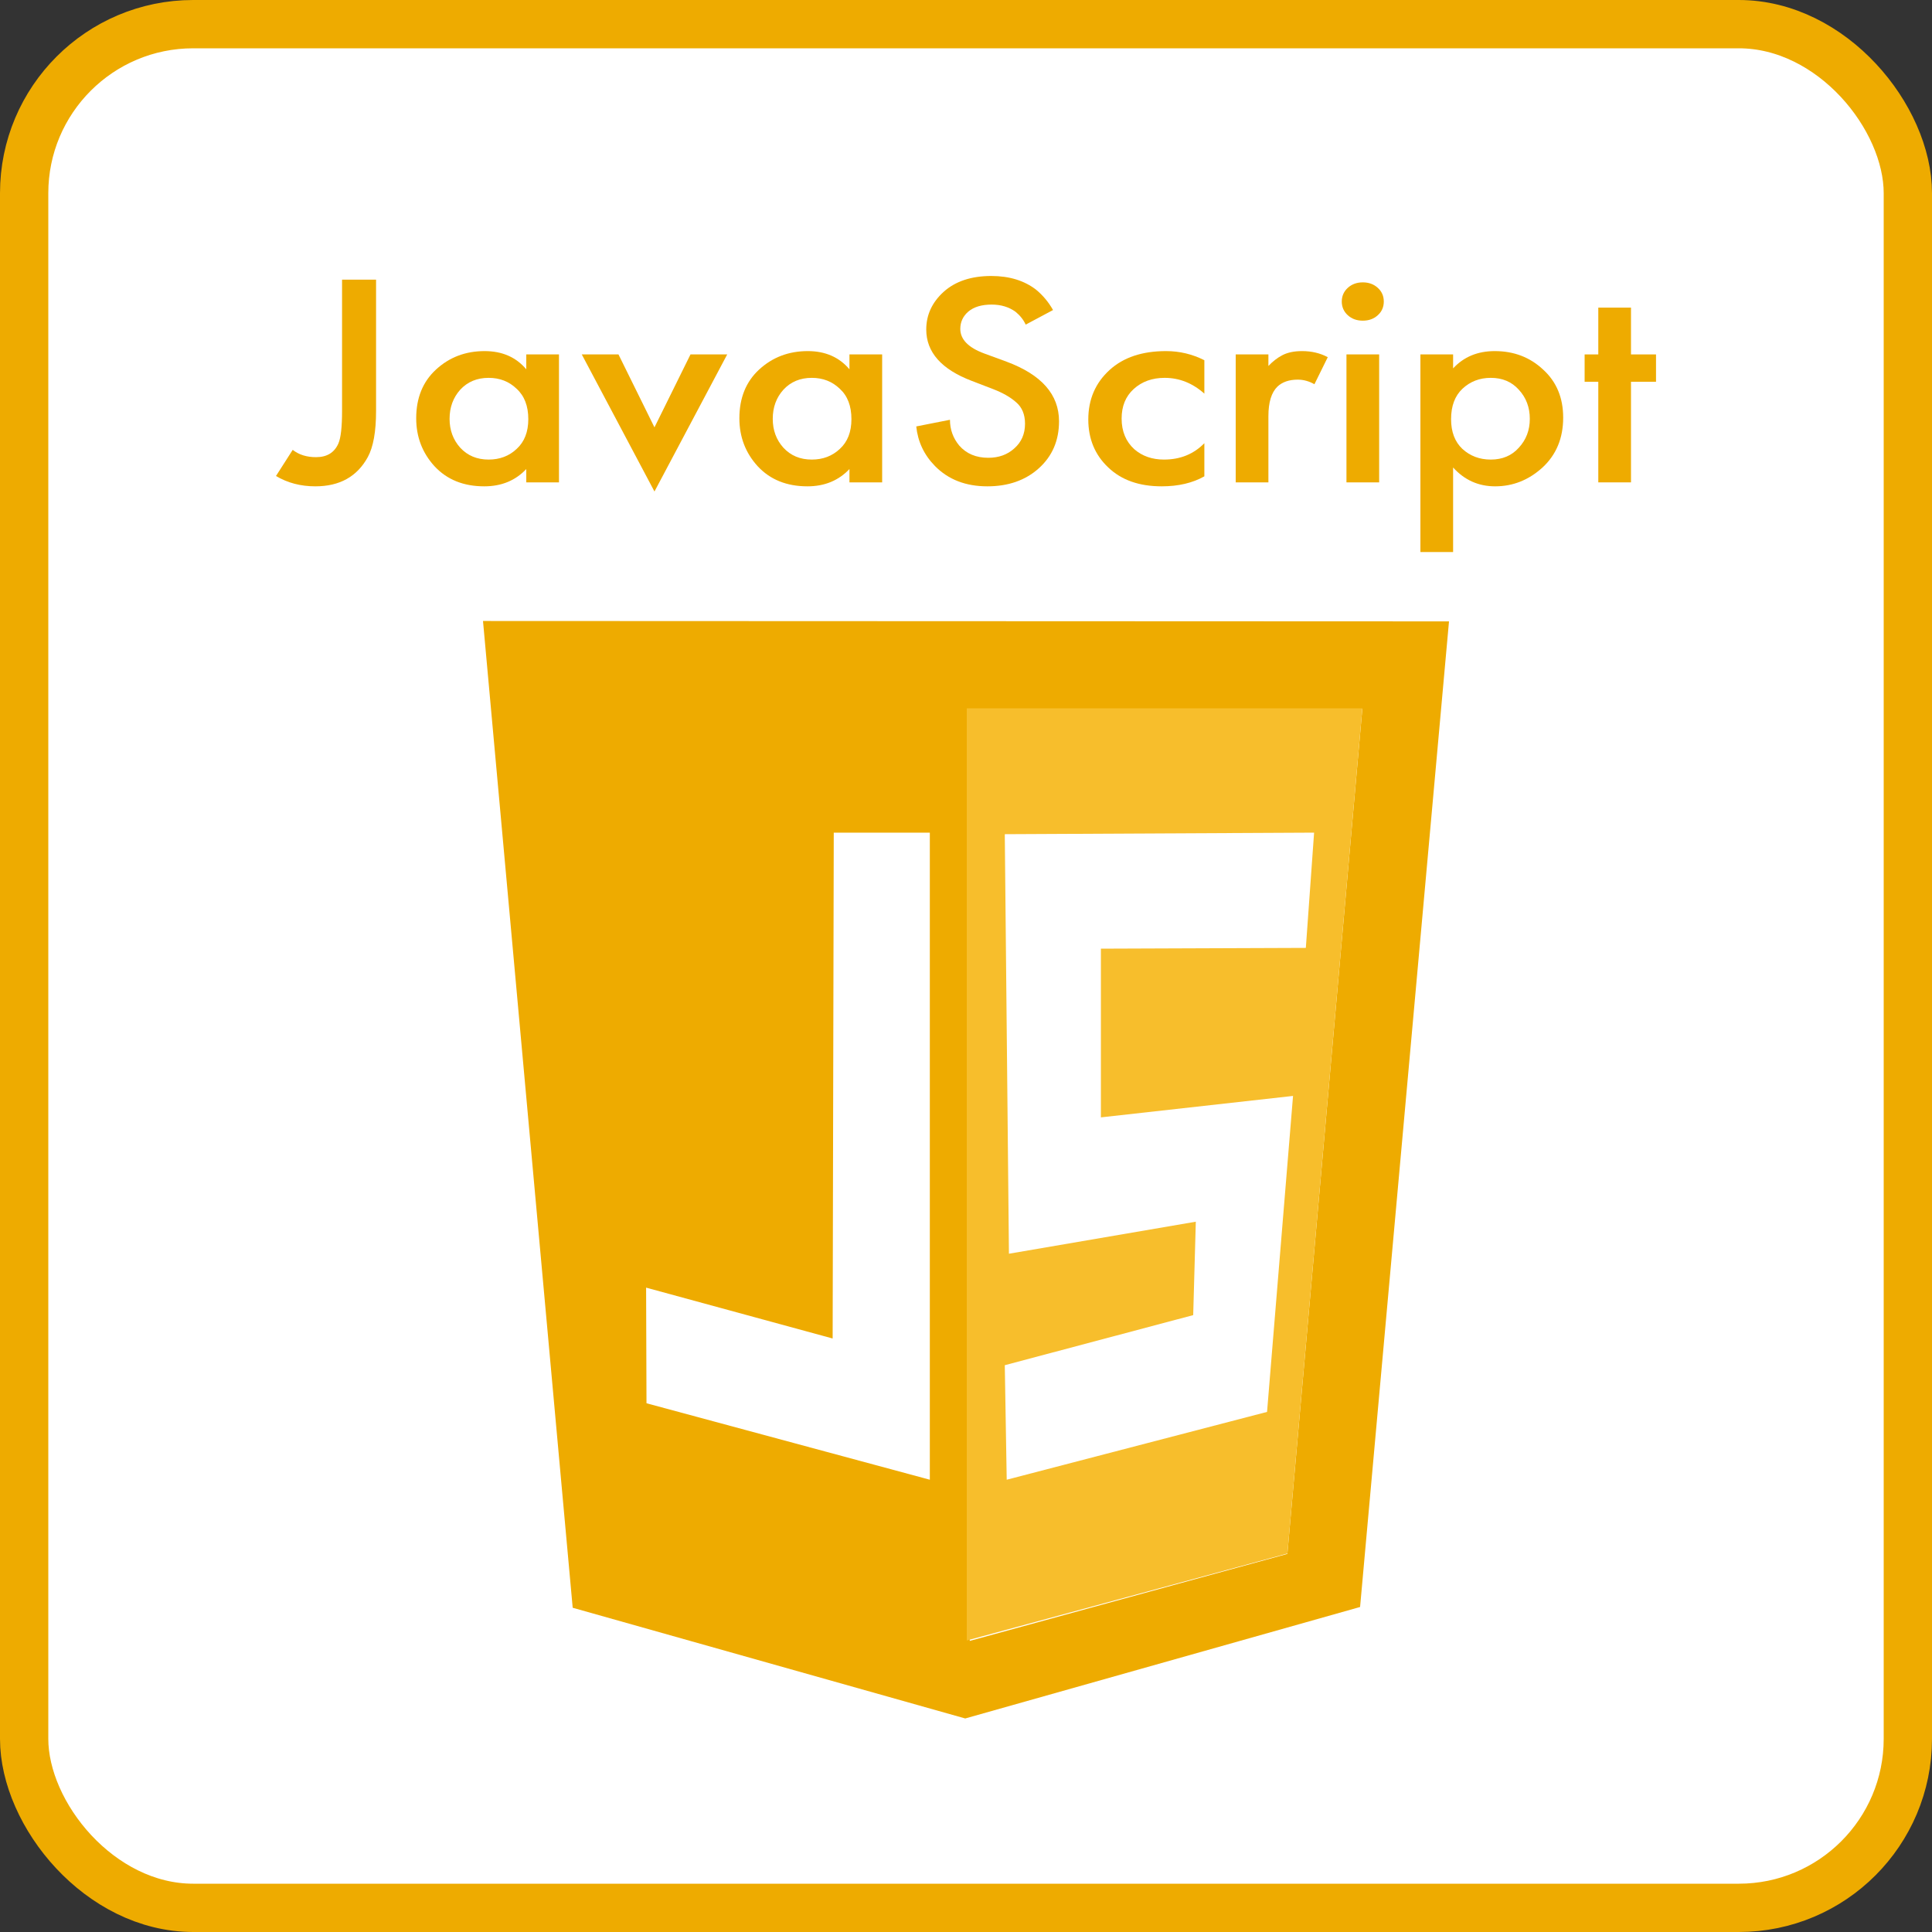 <svg width="40" height="40" viewBox="0 0 40 40" fill="none" xmlns="http://www.w3.org/2000/svg">
<rect x="0" y="0" width="40" height="40" fill="#333333" stroke="none"/>
<rect x="0.5" y="0.5" width="39" height="39" rx="3.5" fill="white" stroke="#EEAB00"/>
<path d="M11.857 33.287L10 12.857L30 12.865L28.159 33.271L19.984 35.579L11.857 33.287ZM26.654 32.172L28.206 14.674H20.016L20.078 33.973L26.654 32.172ZM19.251 17.239H17.262L17.239 27.712L13.377 26.659L13.385 29.053L19.251 30.636V17.239Z" fill="#EEAB00"/>
<path d="M20.016 14.666H28.206L26.654 32.164L20.016 33.965V14.666ZM26.233 29.232L26.771 22.69L22.793 23.134V19.641L27.036 19.625L27.207 17.239L20.803 17.271L20.889 25.957L24.758 25.294L24.704 27.228L20.803 28.265L20.843 30.636L26.233 29.232Z" fill="#F7BE2C"/>
<path d="M7.082 5.79H7.786V8.508C7.786 8.936 7.729 9.255 7.614 9.465C7.393 9.868 7.031 10.069 6.529 10.069C6.225 10.069 5.954 9.998 5.714 9.855L6.06 9.314C6.189 9.415 6.35 9.465 6.543 9.465C6.769 9.465 6.923 9.371 7.006 9.182C7.057 9.064 7.082 8.84 7.082 8.508V5.79Z" fill="#EEAB00"/>
<path d="M10.896 7.646V7.338H11.573V9.987H10.896V9.711C10.671 9.95 10.381 10.069 10.026 10.069C9.598 10.069 9.255 9.931 8.997 9.654C8.744 9.377 8.617 9.046 8.617 8.66C8.617 8.24 8.753 7.904 9.025 7.653C9.301 7.397 9.637 7.269 10.033 7.269C10.397 7.269 10.685 7.395 10.896 7.646ZM10.116 7.823C9.877 7.823 9.681 7.904 9.529 8.068C9.382 8.232 9.308 8.433 9.308 8.672C9.308 8.907 9.382 9.106 9.529 9.27C9.681 9.434 9.877 9.515 10.116 9.515C10.346 9.515 10.54 9.442 10.696 9.295C10.857 9.148 10.938 8.943 10.938 8.678C10.938 8.406 10.857 8.196 10.696 8.049C10.54 7.898 10.346 7.823 10.116 7.823Z" fill="#EEAB00"/>
<path d="M12.045 7.338H12.805L13.55 8.848L14.296 7.338H15.056L13.55 10.176L12.045 7.338Z" fill="#EEAB00"/>
<path d="M17.587 7.646V7.338H18.264V9.987H17.587V9.711C17.361 9.95 17.071 10.069 16.717 10.069C16.289 10.069 15.946 9.931 15.688 9.654C15.435 9.377 15.308 9.046 15.308 8.66C15.308 8.24 15.444 7.904 15.715 7.653C15.992 7.397 16.328 7.269 16.724 7.269C17.087 7.269 17.375 7.395 17.587 7.646ZM16.807 7.823C16.567 7.823 16.372 7.904 16.22 8.068C16.072 8.232 15.999 8.433 15.999 8.672C15.999 8.907 16.072 9.106 16.22 9.27C16.372 9.434 16.567 9.515 16.807 9.515C17.037 9.515 17.23 9.442 17.387 9.295C17.548 9.148 17.628 8.943 17.628 8.678C17.628 8.406 17.548 8.196 17.387 8.049C17.23 7.898 17.037 7.823 16.807 7.823Z" fill="#EEAB00"/>
<path d="M21.802 6.419L21.236 6.721C21.19 6.621 21.12 6.532 21.028 6.457C20.89 6.356 20.725 6.306 20.531 6.306C20.324 6.306 20.163 6.354 20.048 6.451C19.937 6.547 19.882 6.667 19.882 6.809C19.882 7.027 20.048 7.197 20.379 7.319L20.842 7.489C21.565 7.758 21.926 8.169 21.926 8.722C21.926 9.121 21.786 9.446 21.505 9.698C21.229 9.945 20.874 10.069 20.441 10.069C19.995 10.069 19.633 9.929 19.357 9.648C19.131 9.417 19.003 9.144 18.97 8.829L19.668 8.691C19.668 8.892 19.732 9.071 19.861 9.226C20.009 9.394 20.209 9.478 20.462 9.478C20.678 9.478 20.858 9.413 21.001 9.283C21.148 9.153 21.222 8.983 21.222 8.773C21.222 8.58 21.16 8.431 21.035 8.326C20.916 8.221 20.757 8.131 20.559 8.055L20.117 7.885C19.491 7.646 19.177 7.292 19.177 6.822C19.177 6.52 19.297 6.26 19.537 6.042C19.781 5.823 20.11 5.714 20.524 5.714C20.897 5.714 21.206 5.809 21.45 5.997C21.593 6.115 21.71 6.256 21.802 6.419Z" fill="#EEAB00"/>
<path d="M24.935 7.458V8.15C24.691 7.932 24.417 7.823 24.113 7.823C23.855 7.823 23.641 7.9 23.471 8.055C23.305 8.206 23.222 8.41 23.222 8.666C23.222 8.93 23.31 9.142 23.485 9.301C23.65 9.444 23.855 9.515 24.099 9.515C24.435 9.515 24.714 9.402 24.935 9.176V9.862C24.691 10 24.396 10.069 24.051 10.069C23.586 10.069 23.218 9.939 22.946 9.679C22.67 9.419 22.532 9.087 22.532 8.685C22.532 8.269 22.679 7.927 22.974 7.659C23.259 7.399 23.648 7.269 24.141 7.269C24.422 7.269 24.686 7.332 24.935 7.458Z" fill="#EEAB00"/>
<path d="M25.584 9.987V7.338H26.261V7.577C26.348 7.485 26.442 7.411 26.544 7.357C26.654 7.298 26.792 7.269 26.958 7.269C27.156 7.269 27.333 7.311 27.49 7.395L27.214 7.955C27.103 7.892 26.988 7.86 26.868 7.86C26.689 7.86 26.548 7.909 26.447 8.005C26.323 8.127 26.261 8.33 26.261 8.615V9.987H25.584Z" fill="#EEAB00"/>
<path d="M27.877 7.338H28.554V9.987H27.877V7.338ZM27.904 6.526C27.822 6.451 27.78 6.356 27.78 6.243C27.78 6.13 27.822 6.035 27.904 5.96C27.987 5.884 28.091 5.846 28.215 5.846C28.34 5.846 28.443 5.884 28.526 5.96C28.609 6.035 28.65 6.13 28.65 6.243C28.65 6.356 28.609 6.451 28.526 6.526C28.443 6.602 28.34 6.639 28.215 6.639C28.091 6.639 27.987 6.602 27.904 6.526Z" fill="#EEAB00"/>
<path d="M30.085 9.679V11.429H29.408V7.338H30.085V7.627C30.306 7.388 30.593 7.269 30.948 7.269C31.344 7.269 31.678 7.397 31.95 7.653C32.226 7.904 32.364 8.236 32.364 8.647C32.364 9.071 32.221 9.415 31.936 9.679C31.65 9.939 31.323 10.069 30.955 10.069C30.61 10.069 30.32 9.939 30.085 9.679ZM30.865 7.823C30.635 7.823 30.439 7.898 30.278 8.049C30.122 8.196 30.043 8.406 30.043 8.678C30.043 8.943 30.122 9.148 30.278 9.295C30.439 9.442 30.635 9.515 30.865 9.515C31.105 9.515 31.298 9.434 31.445 9.27C31.597 9.106 31.673 8.907 31.673 8.672C31.673 8.433 31.597 8.232 31.445 8.068C31.298 7.904 31.105 7.823 30.865 7.823Z" fill="#EEAB00"/>
<path d="M34.286 7.904H33.768V9.987H33.091V7.904H32.808V7.338H33.091V6.369H33.768V7.338H34.286V7.904Z" fill="#EEAB00"/>
</svg>
